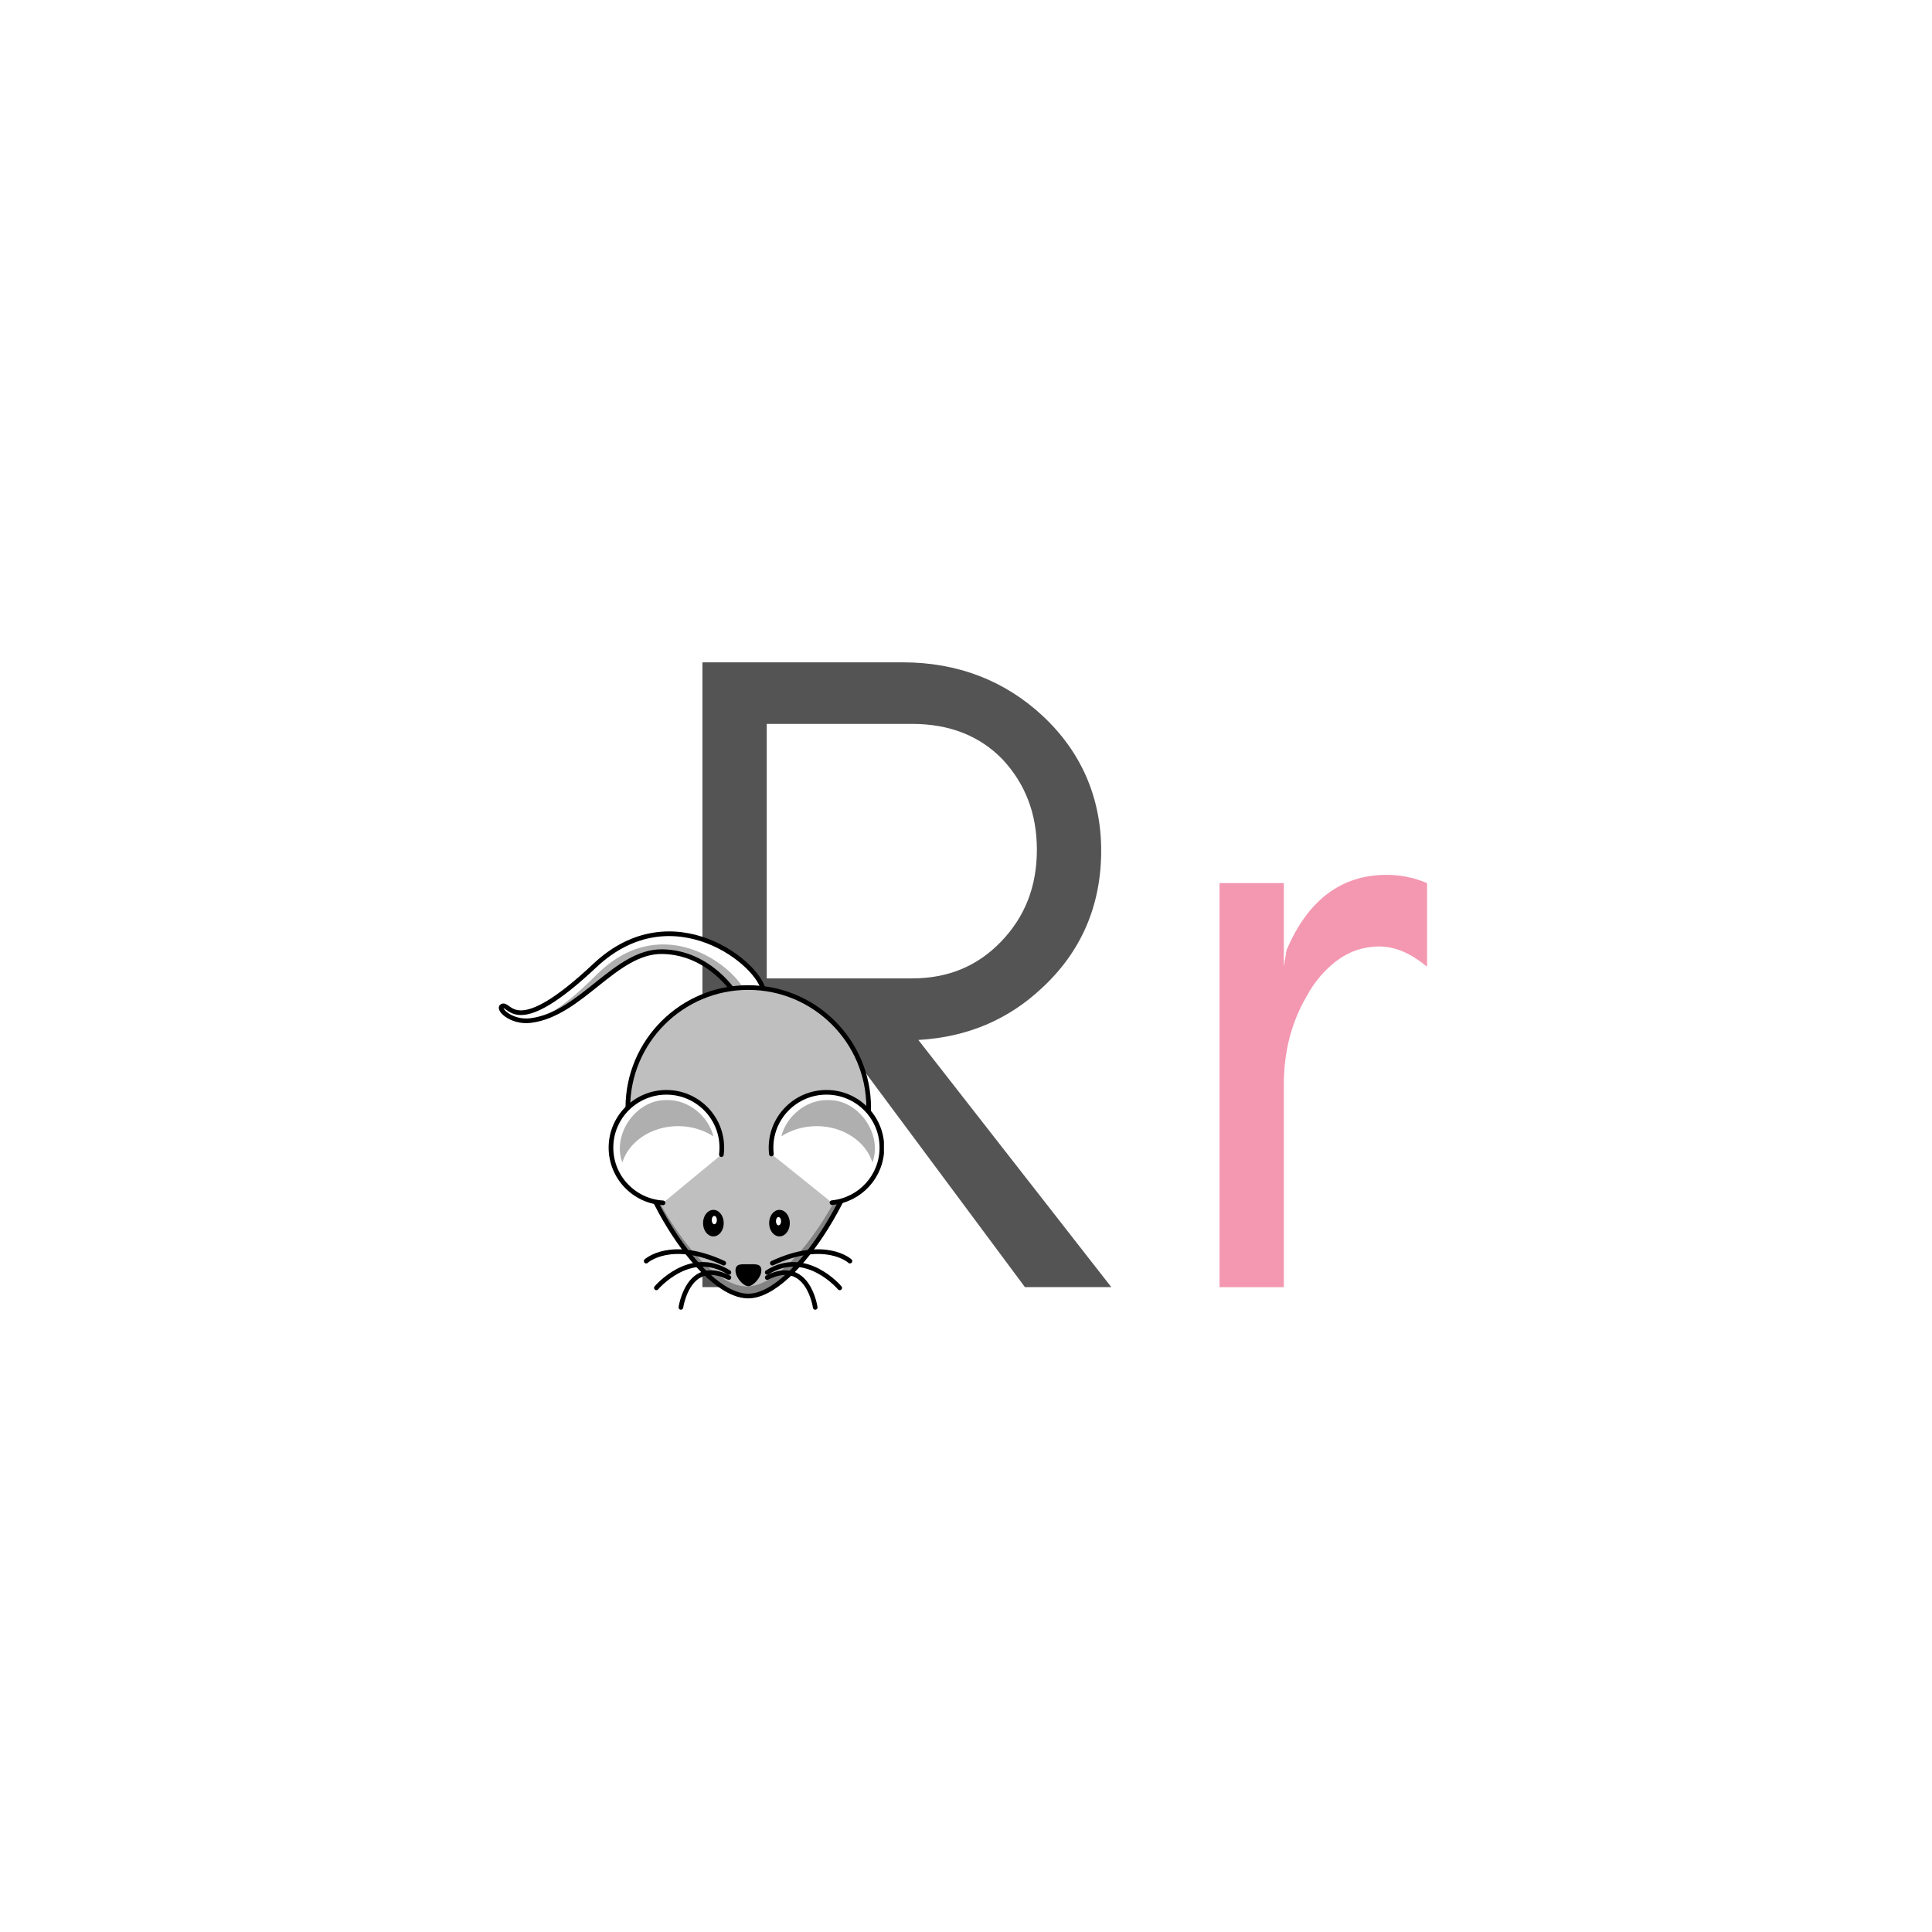 <svg xmlns="http://www.w3.org/2000/svg" xmlns:xlink="http://www.w3.org/1999/xlink" width="1080" zoomAndPan="magnify" viewBox="0 0 810 810" height="1080" preserveAspectRatio="xMidYMid meet" version="1.0"><defs><g/><clipPath id="id1"><path d="M 207.844 380 L 332 380 L 332 439 L 207.844 439 Z M 207.844 380 " clip-rule="nonzero"/></clipPath><clipPath id="id2"><path d="M 252 402 L 370.594 402 L 370.594 549.566 L 252 549.566 Z M 252 402 " clip-rule="nonzero"/></clipPath><clipPath id="id3"><path d="M 312 446 L 370.594 446 L 370.594 516 L 312 516 Z M 312 446 " clip-rule="nonzero"/></clipPath><clipPath id="id4"><path d="M 310 519 L 364 519 L 364 549.566 L 310 549.566 Z M 310 519 " clip-rule="nonzero"/></clipPath><clipPath id="id5"><path d="M 310 522 L 353 522 L 353 549.566 L 310 549.566 Z M 310 522 " clip-rule="nonzero"/></clipPath><clipPath id="id6"><path d="M 264 519 L 317 519 L 317 549.566 L 264 549.566 Z M 264 519 " clip-rule="nonzero"/></clipPath><clipPath id="id7"><path d="M 274 522 L 317 522 L 317 549.566 L 274 549.566 Z M 274 522 " clip-rule="nonzero"/></clipPath></defs><rect x="-81" width="972" fill="rgb(100%, 100%, 100%)" y="-81" height="972" fill-opacity="1"/><rect x="-81" width="972" fill="rgb(100%, 100%, 100%)" y="-81" height="972" fill-opacity="1"/><rect x="-81" width="972" fill="rgb(100%, 100%, 100%)" y="-81" height="972" fill-opacity="1"/><g fill="rgb(32.939%, 32.939%, 32.939%)" fill-opacity="1"><g transform="translate(265.608, 539.628)"><g><path d="M 55.855 -129.43 L 55.855 -236.133 L 116.719 -236.133 C 132.512 -236.133 145.223 -231.125 154.852 -221.109 C 164.098 -211.094 169.105 -198.766 169.105 -183.359 C 169.105 -167.949 164.098 -155.238 154.082 -144.84 C 144.066 -134.438 131.742 -129.43 116.719 -129.43 Z M 196.07 -182.973 C 196.07 -205.316 187.598 -224.574 171.418 -239.598 C 155.625 -254.238 135.977 -261.941 112.867 -261.941 L 28.891 -261.941 L 28.891 0 L 55.855 0 L 55.855 -103.621 L 87.059 -103.621 L 164.098 0 L 200.309 0 L 119.414 -103.621 C 139.832 -104.777 157.164 -112.094 171.418 -125.578 C 187.598 -140.602 196.07 -159.859 196.07 -182.973 Z M 196.07 -182.973 "/></g></g></g><path fill="rgb(100%, 100%, 100%)" d="M 320.09 415.859 C 319.168 404.5 281.949 374.113 249.344 404.809 C 216.742 435.504 213.973 421.078 210.898 421.691 C 207.824 422.305 213.961 428.953 222.586 427.828 C 243.809 425.066 257.957 398.668 277.641 398.977 C 297.477 399.285 308.09 416.473 308.09 416.473 L 320.086 415.859 Z M 320.09 415.859 " fill-opacity="1" fill-rule="evenodd"/><g clip-path="url(#id1)"><path stroke-linecap="butt" transform="matrix(0.489, 0, 0, 0.488, 209.115, 390.504)" fill="none" stroke-linejoin="miter" d="M 227.132 52 C 225.245 28.704 149.07 -33.615 82.336 29.337 C 15.611 92.289 9.942 62.703 3.65 63.961 C -2.642 65.219 9.918 78.854 27.571 76.547 C 71.007 70.883 99.965 16.743 140.251 17.376 C 180.849 18.009 202.572 53.258 202.572 53.258 L 227.124 52 Z M 227.132 52 " stroke="rgb(0%, 0%, 0%)" stroke-width="4" stroke-opacity="1" stroke-miterlimit="4"/></g><path fill="rgb(0%, 0%, 0%)" d="M 277.609 395.961 C 268.789 396.062 259.246 399.527 250.113 408.668 C 241.703 417.082 235.512 421.914 230.891 424.574 L 230.891 425.52 C 247.758 418.379 260.637 398.711 277.641 398.977 C 297.477 399.285 308.086 416.469 308.086 416.469 L 312.699 416.238 C 309.141 408.199 294.727 395.762 277.609 395.957 Z M 277.609 395.961 " fill-opacity="0.314" fill-rule="evenodd"/><path fill="rgb(74.899%, 74.899%, 74.899%)" d="M 364.07 464.355 C 364.07 492.145 333.867 543.246 313.629 543.246 C 292.824 543.246 263.188 492.145 263.188 464.355 C 263.188 436.566 285.785 414.016 313.629 414.016 C 341.473 414.016 364.07 436.57 364.07 464.355 Z M 364.07 464.355 " fill-opacity="1" fill-rule="nonzero"/><g clip-path="url(#id2)"><path stroke-linecap="round" transform="matrix(0.489, 0, 0, 0.488, 209.115, 390.504)" fill="none" stroke-linejoin="miter" d="M 317.147 151.459 C 317.147 208.451 255.33 313.253 213.908 313.253 C 171.327 313.253 110.67 208.451 110.67 151.459 C 110.67 94.468 156.921 48.219 213.908 48.219 C 270.896 48.219 317.147 94.476 317.147 151.459 Z M 317.147 151.459 " stroke="rgb(0%, 0%, 0%)" stroke-width="4" stroke-opacity="1" stroke-miterlimit="4"/></g><path fill="rgb(0%, 0%, 0%)" d="M 363.395 456.141 C 363.516 457.562 363.574 458.996 363.574 460.453 C 363.574 488.238 333.383 539.352 313.145 539.352 C 294.168 539.352 267.836 496.84 263.352 468.281 C 265.848 496.684 293.77 543.25 313.633 543.25 C 333.871 543.25 364.066 492.141 364.066 464.352 C 364.066 461.555 363.832 458.812 363.395 456.141 Z M 363.395 456.141 " fill-opacity="0.314" fill-rule="nonzero"/><path fill="rgb(100%, 100%, 100%)" d="M 348.691 504.133 C 360.434 502.98 369.609 493.098 369.609 481.082 C 369.609 468.289 359.203 457.902 346.387 457.902 C 333.566 457.902 323.164 468.289 323.164 481.082 C 323.164 481.98 323.215 482.875 323.316 483.746 " fill-opacity="1" fill-rule="nonzero"/><g clip-path="url(#id3)"><path stroke-linecap="round" transform="matrix(0.489, 0, 0, 0.488, 209.115, 390.504)" fill="none" stroke-linejoin="miter" d="M 285.671 233.037 C 309.703 230.674 328.483 210.405 328.483 185.763 C 328.483 159.526 307.185 138.225 280.954 138.225 C 254.714 138.225 233.424 159.526 233.424 185.763 C 233.424 187.606 233.528 189.44 233.736 191.227 " stroke="rgb(0%, 0%, 0%)" stroke-width="4" stroke-opacity="1" stroke-miterlimit="4"/></g><path stroke-linecap="round" transform="matrix(0.489, 0, 0, 0.488, 209.115, 390.504)" fill-opacity="1" fill="rgb(100%, 100%, 100%)" fill-rule="nonzero" stroke-linejoin="miter" d="M 190.851 191.763 C 191.099 189.801 191.227 187.79 191.227 185.763 C 191.227 159.526 169.96 138.233 143.721 138.233 C 117.49 138.233 96.191 159.526 96.191 185.763 C 96.191 211.014 115.907 231.691 140.787 233.197 " stroke="rgb(0%, 0%, 0%)" stroke-width="4" stroke-opacity="1" stroke-miterlimit="4"/><path fill="rgb(0%, 0%, 0%)" d="M 319.203 532.688 C 319.203 535.676 315.621 539.254 313.781 539.254 C 311.711 539.254 308.359 535.676 308.359 532.688 C 308.359 529.699 310.789 530.039 313.781 530.039 C 316.773 530.039 319.203 529.699 319.203 532.688 Z M 319.203 532.688 " fill-opacity="1" fill-rule="nonzero"/><path stroke-linecap="round" transform="matrix(0.489, 0, 0, 0.488, 209.115, 390.504)" fill-opacity="1" fill="rgb(0%, 0%, 0%)" fill-rule="nonzero" stroke-linejoin="miter" d="M 191.866 250.613 C 191.874 256.349 188.349 261.004 183.999 261.004 C 179.65 261.004 176.132 256.349 176.132 250.613 C 176.132 244.869 179.65 240.215 183.999 240.215 C 188.349 240.215 191.874 244.869 191.866 250.613 Z M 191.866 250.613 " stroke="rgb(0%, 0%, 0%)" stroke-width="2" stroke-opacity="1" stroke-miterlimit="4"/><path stroke-linecap="round" transform="matrix(0.489, 0, 0, 0.488, 209.115, 390.504)" fill-opacity="1" fill="rgb(0%, 0%, 0%)" fill-rule="nonzero" stroke-linejoin="miter" d="M 248.526 250.613 C 248.534 256.349 245.009 261.004 240.659 261.004 C 236.31 261.004 232.792 256.349 232.792 250.613 C 232.792 244.869 236.31 240.215 240.659 240.215 C 245.009 240.215 248.534 244.869 248.526 250.613 Z M 248.526 250.613 " stroke="rgb(0%, 0%, 0%)" stroke-width="2" stroke-opacity="1" stroke-miterlimit="4"/><path fill="rgb(100%, 100%, 100%)" d="M 300.555 511.527 C 300.555 512.488 300.074 513.266 299.477 513.266 C 298.883 513.266 298.402 512.488 298.402 511.527 C 298.402 510.566 298.883 509.785 299.477 509.785 C 300.074 509.785 300.555 510.566 300.555 511.527 Z M 300.555 511.527 " fill-opacity="1" fill-rule="nonzero"/><path fill="rgb(100%, 100%, 100%)" d="M 327.473 511.984 C 327.473 512.945 326.988 513.723 326.395 513.723 C 325.801 513.723 325.316 512.945 325.32 511.984 C 325.316 511.023 325.801 510.246 326.395 510.246 C 326.988 510.246 327.473 511.023 327.473 511.984 Z M 327.473 511.984 " fill-opacity="1" fill-rule="nonzero"/><path fill="rgb(0%, 0%, 0%)" d="M 346.445 461.195 C 337.73 461.32 329.656 468.07 327.57 476.434 C 331.668 473.746 336.805 472.137 342.383 472.137 C 353.59 472.137 363.02 478.609 365.773 487.375 C 370.156 475.691 360.125 461.113 347.449 461.211 C 347.113 461.195 346.777 461.191 346.441 461.195 Z M 346.445 461.195 " fill-opacity="0.314" fill-rule="nonzero"/><path stroke-linecap="round" transform="matrix(0.68, 0, 0, 0.685, 92.219, 68.746)" fill="none" stroke-linejoin="miter" d="M 340.568 672.76 C 373.308 657.653 388.416 671.501 388.416 671.501 " stroke="rgb(0%, 0%, 0%)" stroke-width="2.86" stroke-opacity="1" stroke-miterlimit="4"/><g clip-path="url(#id4)"><path stroke-linecap="round" transform="matrix(0.68, 0, 0, 0.685, 92.219, 68.746)" fill="none" stroke-linejoin="miter" d="M 337.42 678.431 C 361.341 663.323 382.114 687.873 382.114 687.873 " stroke="rgb(0%, 0%, 0%)" stroke-width="2.86" stroke-opacity="1" stroke-miterlimit="4"/></g><g clip-path="url(#id5)"><path stroke-linecap="round" transform="matrix(0.68, 0, 0, 0.685, 92.219, 68.746)" fill="none" stroke-linejoin="miter" d="M 337.42 681.571 C 362.599 668.982 367.006 699.823 367.006 699.823 " stroke="rgb(0%, 0%, 0%)" stroke-width="2.86" stroke-opacity="1" stroke-miterlimit="4"/></g><path stroke-linecap="round" transform="matrix(-0.68, 0, 0, 0.685, 535.035, 68.746)" fill="none" stroke-linejoin="miter" d="M 340.569 672.76 C 373.303 657.653 388.411 671.501 388.411 671.501 " stroke="rgb(0%, 0%, 0%)" stroke-width="2.86" stroke-opacity="1" stroke-miterlimit="4"/><g clip-path="url(#id6)"><path stroke-linecap="round" transform="matrix(-0.68, 0, 0, 0.685, 535.035, 68.746)" fill="none" stroke-linejoin="miter" d="M 337.421 678.431 C 361.342 663.323 382.115 687.873 382.115 687.873 " stroke="rgb(0%, 0%, 0%)" stroke-width="2.86" stroke-opacity="1" stroke-miterlimit="4"/></g><g clip-path="url(#id7)"><path stroke-linecap="round" transform="matrix(-0.68, 0, 0, 0.685, 535.035, 68.746)" fill="none" stroke-linejoin="miter" d="M 337.421 681.571 C 362.6 668.982 367.007 699.823 367.007 699.823 " stroke="rgb(0%, 0%, 0%)" stroke-width="2.86" stroke-opacity="1" stroke-miterlimit="4"/></g><path fill="rgb(0%, 0%, 0%)" d="M 280.234 461.195 C 288.945 461.32 297.023 468.07 299.105 476.434 C 295.012 473.746 289.871 472.137 284.297 472.137 C 273.086 472.137 263.656 478.609 260.906 487.375 C 256.52 475.691 266.555 461.113 279.227 461.211 C 279.562 461.195 279.898 461.191 280.234 461.195 Z M 280.234 461.195 " fill-opacity="0.314" fill-rule="nonzero"/><g fill="rgb(95.689%, 59.219%, 69.019%)" fill-opacity="1"><g transform="translate(482.416, 539.649)"><g><path d="M 115.883 -134.363 L 115.883 -169.398 C 110.496 -171.707 104.719 -172.863 98.945 -172.863 C 79.695 -172.863 65.836 -162.082 56.98 -141.293 L 55.824 -134.363 L 55.824 -169.398 L 28.875 -169.398 L 28.875 0 L 55.824 0 L 55.824 -84.699 C 55.824 -98.559 58.906 -110.879 65.449 -122.043 C 68.531 -127.82 72.766 -132.824 77.77 -136.676 C 82.773 -140.523 88.934 -142.836 95.863 -142.836 C 102.793 -142.836 109.34 -139.754 115.883 -134.363 Z M 115.883 -134.363 "/></g></g></g></svg>